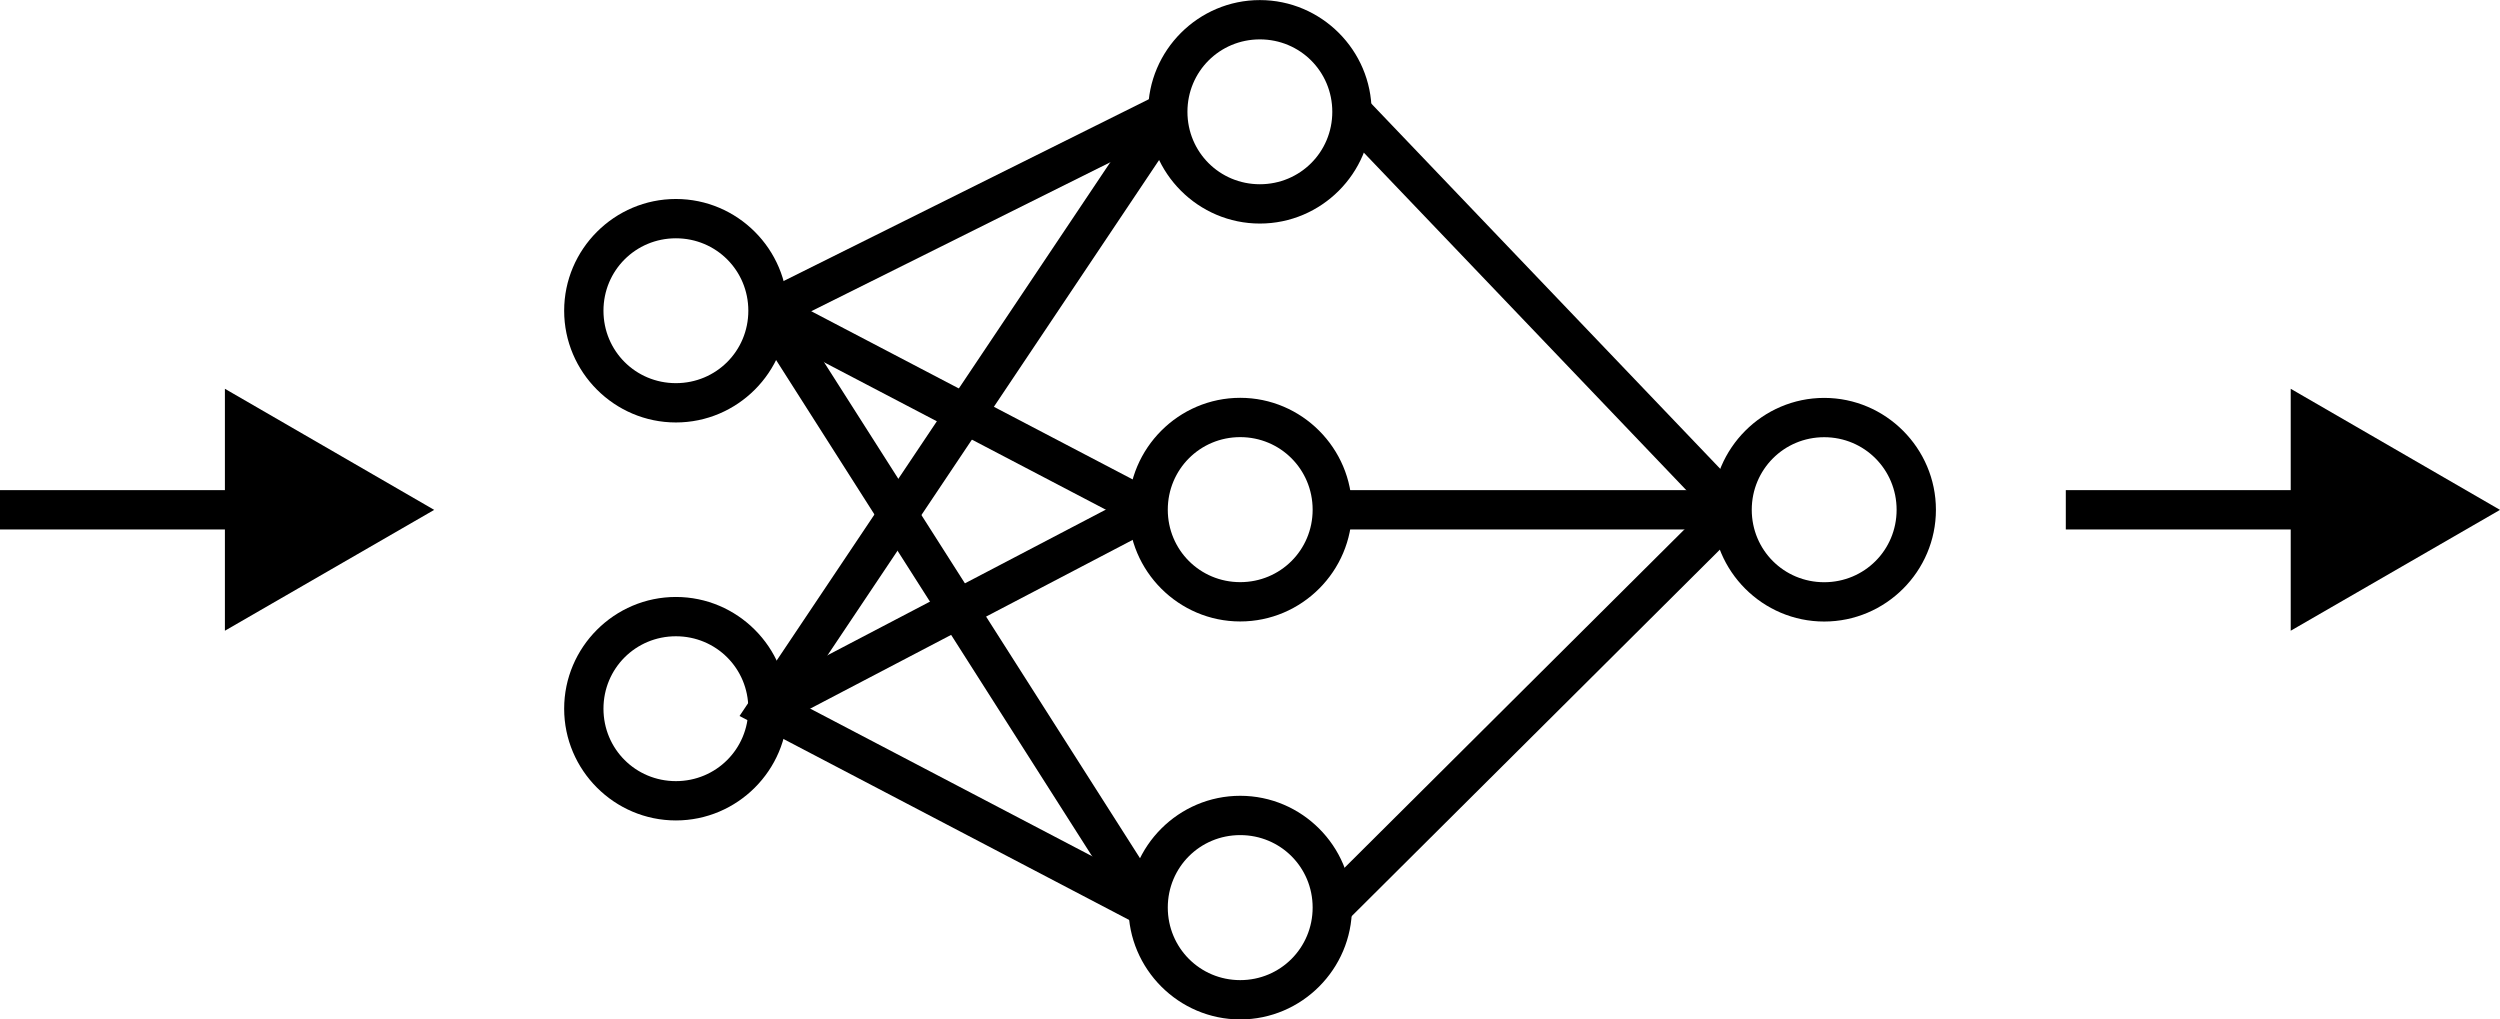 <?xml version="1.0" encoding="UTF-8" standalone="no"?>
<!-- Created with Inkscape (http://www.inkscape.org/) -->
<!--
 ~ SPDX-FileCopyrightText: © 2024 Vincent Gerlach
 ~
 ~ SPDX-License-Identifier: MIT
-->

<svg
   width="31.547mm"
   height="12.863mm"
   viewBox="0 0 31.547 12.863"
   version="1.1"
   id="svg1"
   inkscape:version="1.3.2 (091e20e, 2023-11-25, custom)"
   sodipodi:docname="Inference.svg"
   xmlns:inkscape="http://www.inkscape.org/namespaces/inkscape"
   xmlns:sodipodi="http://sodipodi.sourceforge.net/DTD/sodipodi-0.dtd"
   xmlns="http://www.w3.org/2000/svg"
   xmlns:svg="http://www.w3.org/2000/svg">
  <sodipodi:namedview
     id="namedview1"
     pagecolor="#505050"
     bordercolor="#ffffff"
     borderopacity="1"
     inkscape:showpageshadow="0"
     inkscape:pageopacity="0"
     inkscape:pagecheckerboard="1"
     inkscape:deskcolor="#d1d1d1"
     inkscape:document-units="mm"
     showguides="true"
     showgrid="false"
     inkscape:zoom="1.9628562"
     inkscape:cx="92.976755"
     inkscape:cy="18.595351"
     inkscape:window-width="1920"
     inkscape:window-height="1017"
     inkscape:window-x="3832"
     inkscape:window-y="548"
     inkscape:window-maximized="1"
     inkscape:current-layer="layer1">
    <inkscape:grid
       id="grid17"
       units="px"
       originx="-48.467"
       originy="-86.319"
       spacingx="0.265"
       spacingy="0.265"
       empcolor="#0099e5"
       empopacity="0.302"
       color="#0099e5"
       opacity="0.149"
       empspacing="5"
       dotted="false"
       gridanglex="30"
       gridanglez="30"
       visible="false" />
  </sodipodi:namedview>
  <defs
     id="defs1" />
  <g
     inkscape:label="Ebene 1"
     inkscape:groupmode="layer"
     id="layer1"
     transform="translate(-48.467,-86.319)">
    <g
       id="g16"
       transform="translate(-0.432)">
      <g
         id="g8"
         transform="translate(-0.09,-0.561)">
        <path
           style="color:#000000;fill:#000000;stroke-miterlimit:5;-inkscape-stroke:none"
           d="m 64.887,86.881 c -0.776,0 -1.41,0.634 -1.41,1.41 10e-7,0.776 0.634,1.41 1.41,1.41 0.776,0 1.41,-0.634 1.41,-1.41 0,-0.776 -0.634,-1.41 -1.41,-1.41 z m 0,0.496 c 0.508,0 0.914,0.406 0.914,0.914 0,0.508 -0.406,0.914 -0.914,0.914 -0.508,0 -0.914,-0.406 -0.914,-0.914 0,-0.508 0.406,-0.914 0.914,-0.914 z"
           id="path2" />
        <path
           style="color:#000000;fill:#000000;stroke-miterlimit:5;-inkscape-stroke:none"
           d="m 64.639,91.9 c -0.776,-10e-7 -1.41,0.636 -1.41,1.412 0,0.776 0.634,1.41 1.41,1.41 0.776,0 1.41,-0.634 1.41,-1.41 10e-7,-0.776 -0.634,-1.412 -1.41,-1.412 z m 0,0.496 c 0.508,10e-7 0.914,0.408 0.914,0.916 0,0.508 -0.406,0.914 -0.914,0.914 -0.508,10e-7 -0.914,-0.406 -0.914,-0.914 0,-0.508 0.406,-0.916 0.914,-0.916 z"
           id="use3" />
        <path
           style="color:#000000;fill:#000000;stroke-miterlimit:5;-inkscape-stroke:none"
           d="m 64.639,96.922 c -0.776,0 -1.41,0.634 -1.41,1.41 0,0.776 0.634,1.412 1.41,1.412 0.776,-10e-7 1.41,-0.636 1.41,-1.412 10e-7,-0.776 -0.634,-1.41 -1.41,-1.41 z m 0,0.496 c 0.508,0 0.914,0.406 0.914,0.914 0,0.508 -0.406,0.916 -0.914,0.916 -0.508,0 -0.914,-0.408 -0.914,-0.916 0,-0.508 0.406,-0.914 0.914,-0.914 z"
           id="use4" />
      </g>
      <g
         id="g7">
        <path
           style="color:#000000;fill:#000000;stroke-miterlimit:5;-inkscape-stroke:none"
           d="m 57.428,88.83 c -0.776,0 -1.41,0.634 -1.41,1.41 0,0.776 0.634,1.41 1.41,1.41 0.776,-10e-7 1.41,-0.634 1.41,-1.41 0,-0.776 -0.634,-1.41 -1.41,-1.41 z m 0,0.496 c 0.508,0 0.914,0.406 0.914,0.914 0,0.508 -0.406,0.914 -0.914,0.914 -0.508,0 -0.914,-0.406 -0.914,-0.914 0,-0.508 0.406,-0.914 0.914,-0.914 z"
           id="use5" />
        <path
           style="color:#000000;fill:#000000;stroke-miterlimit:5;-inkscape-stroke:none"
           d="m 57.428,93.852 c -0.776,0 -1.41,0.634 -1.41,1.41 0,0.776 0.634,1.41 1.41,1.41 0.776,0 1.41,-0.634 1.41,-1.41 0,-0.776 -0.634,-1.41 -1.41,-1.41 z m 0,0.496 c 0.508,0 0.914,0.406 0.914,0.914 0,0.508 -0.406,0.914 -0.914,0.914 -0.508,10e-7 -0.914,-0.406 -0.914,-0.914 0,-0.508 0.406,-0.914 0.914,-0.914 z"
           id="use6" />
      </g>
      <path
         style="color:#000000;fill:#000000;stroke-miterlimit:5;-inkscape-stroke:none"
         d="m 71.918,91.34 c -0.776,-10e-7 -1.41,0.636 -1.41,1.412 10e-7,0.776 0.634,1.41 1.41,1.41 0.776,0 1.41,-0.634 1.41,-1.41 0,-0.776 -0.634,-1.412 -1.41,-1.412 z m 0,0.496 c 0.508,10e-7 0.914,0.408 0.914,0.916 0,0.508 -0.406,0.914 -0.914,0.914 -0.508,0 -0.914,-0.406 -0.914,-0.914 0,-0.508 0.406,-0.916 0.914,-0.916 z"
         id="use7" />
      <path
         style="color:#000000;fill:#000000;stroke-miterlimit:5;-inkscape-stroke:none"
         d="m 63.523,87.508 -5.043,2.51 0.221,0.445 5.043,-2.512 z"
         id="path9" />
      <path
         style="color:#000000;fill:#000000;stroke-miterlimit:5;-inkscape-stroke:none"
         d="m 63.428,87.592 -5.197,7.762 5.041,2.639 0.23,-0.439 -4.551,-2.383 4.889,-7.303 z"
         id="path10" />
      <path
         style="color:#000000;fill:#000000;stroke-miterlimit:5;-inkscape-stroke:none"
         d="m 58.799,90.107 -0.418,0.266 4.797,7.533 0.418,-0.268 z"
         id="path11" />
      <path
         style="color:#000000;fill:#000000;stroke-miterlimit:5;-inkscape-stroke:none"
         d="m 63.271,92.531 -4.797,2.51 0.23,0.439 4.797,-2.51 z"
         id="path12" />
      <path
         style="color:#000000;fill:#000000;stroke-miterlimit:5;-inkscape-stroke:none"
         d="m 58.705,90.021 -0.23,0.439 4.797,2.51 0.23,-0.439 z"
         id="path13" />
      <path
         style="color:#000000;fill:#000000;stroke-miterlimit:5;-inkscape-stroke:none"
         d="m 66.139,87.559 -0.359,0.342 4.797,5.021 0.359,-0.342 z"
         id="path14" />
      <path
         style="color:#000000;fill:#000000;stroke-miterlimit:5;-inkscape-stroke:none"
         d="M 65.711,92.504 V 93 h 5.045 v -0.496 z"
         id="path15" />
      <path
         style="color:#000000;fill:#000000;stroke-miterlimit:5;-inkscape-stroke:none"
         d="m 70.58,92.576 -5.043,5.02 0.35,0.352 5.043,-5.02 z"
         id="path16" />
    </g>
    <g
       id="path17">
      <path
         style="color:#000000;fill:#000000;stroke-miterlimit:5;-inkscape-stroke:none"
         d="M 48.467,92.504 V 93 h 3.719 v -0.496 z"
         id="path21" />
      <g
         id="g9">
        <g
           id="path18">
          <path
             style="color:#000000;fill:#000000;fill-rule:evenodd;-inkscape-stroke:none"
             d="M 53.616,92.751 51.47,93.991 V 91.511 Z"
             id="path19" />
          <path
             style="color:#000000;fill:#000000;fill-rule:evenodd;-inkscape-stroke:none"
             d="m 51.305,91.225 v 3.053 l 2.641,-1.525 z m 0.332,0.572 1.648,0.953 -1.648,0.955 z"
             id="path20" />
        </g>
      </g>
    </g>
    <g
       id="use17">
      <path
         style="color:#000000;fill:#000000;stroke-miterlimit:5;-inkscape-stroke:none"
         d="M 74.535,92.504 V 93 h 3.719 v -0.496 z"
         id="path6" />
      <g
         id="g2">
        <g
           id="path3">
          <path
             style="color:#000000;fill:#000000;fill-rule:evenodd;-inkscape-stroke:none"
             d="m 79.684,92.751 -2.145,1.24 v -2.48 z"
             id="path4" />
          <path
             style="color:#000000;fill:#000000;fill-rule:evenodd;-inkscape-stroke:none"
             d="m 77.373,91.225 v 3.053 l 2.641,-1.525 z m 0.332,0.572 1.648,0.953 -1.648,0.955 z"
             id="path5" />
        </g>
      </g>
    </g>
  </g>
</svg>
